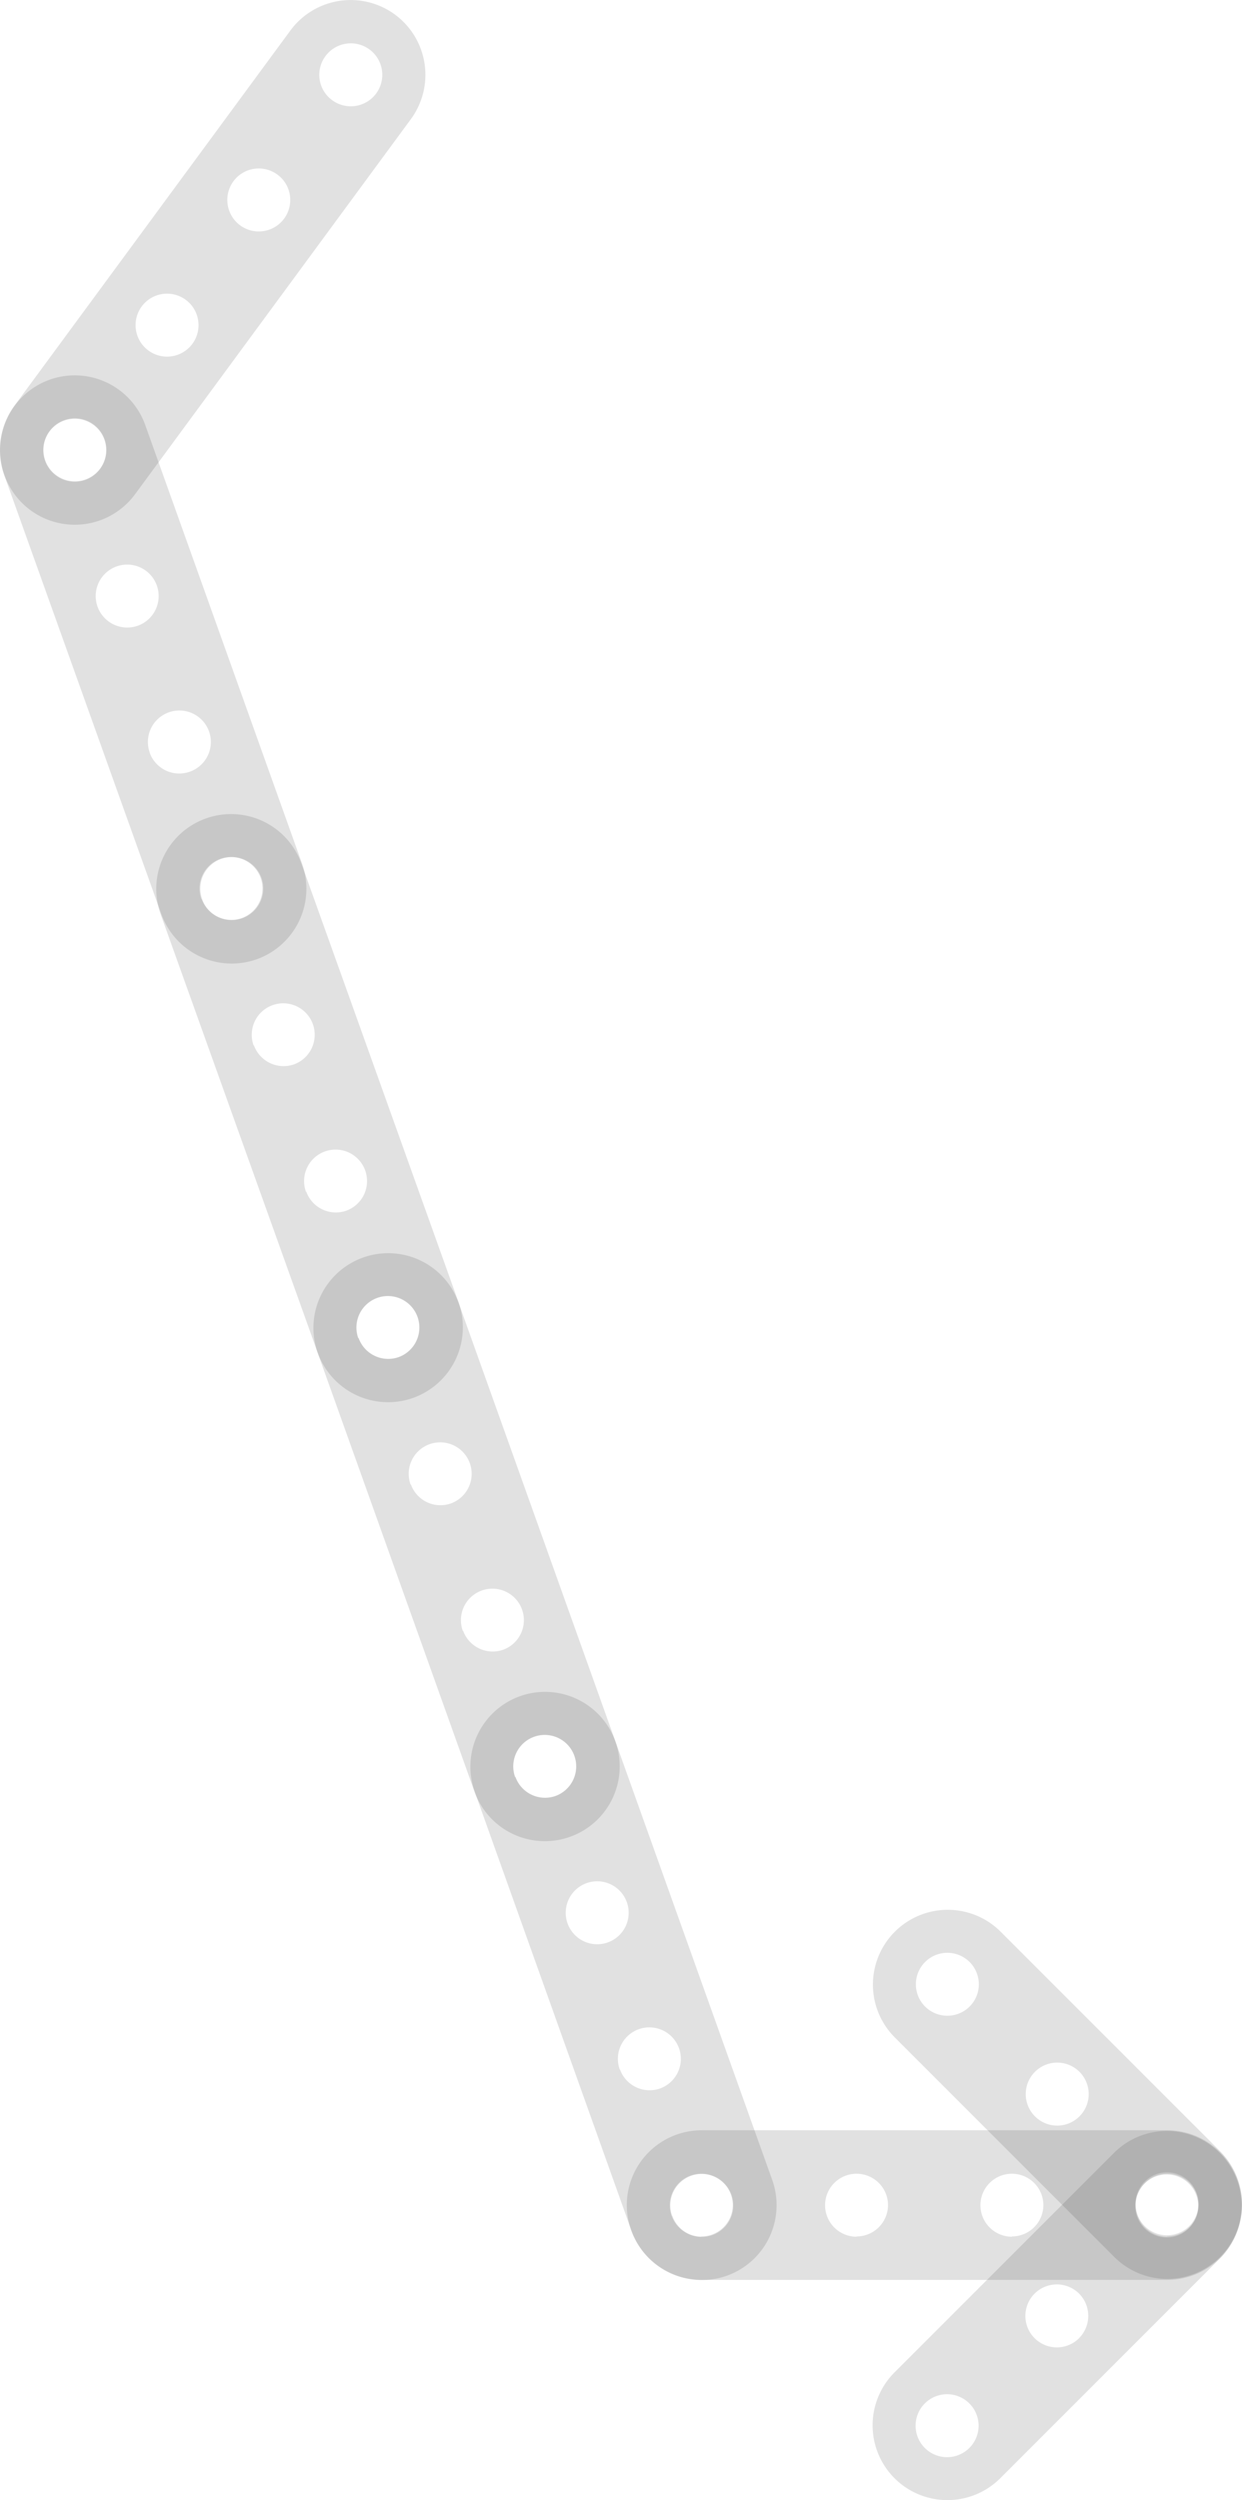 <svg id="Livello_1" data-name="Livello 1" xmlns="http://www.w3.org/2000/svg" viewBox="0 0 140.07 281.89"><defs><style>.cls-1{fill:#393939;opacity:0.15;}</style></defs><path class="cls-1" d="M137.6,242.55,112.85,217.8a8.44,8.44,0,0,0-11.93,0h0a8.43,8.43,0,0,0,0,11.93l24.75,24.75a8.43,8.43,0,0,0,11.93,0h0A8.44,8.44,0,0,0,137.6,242.55Zm-33.26-16.3a3.55,3.55,0,1,1,5,0A3.56,3.56,0,0,1,104.34,226.25Zm12.39,12.38a3.55,3.55,0,1,1,5,0A3.54,3.54,0,0,1,116.73,238.63ZM129.11,251a3.55,3.55,0,1,1,5,0A3.56,3.56,0,0,1,129.11,251Z"/><path class="cls-1" d="M125.63,242.74l-24.75,24.75a8.44,8.44,0,0,0,0,11.93h0a8.44,8.44,0,0,0,11.93,0l24.75-24.75a8.44,8.44,0,0,0,0-11.93h0A8.43,8.43,0,0,0,125.63,242.74ZM109.33,276a3.55,3.55,0,1,1,0-5A3.54,3.54,0,0,1,109.33,276Zm12.38-12.38a3.55,3.55,0,1,1,0-5A3.56,3.56,0,0,1,121.71,263.61Zm12.39-12.39a3.55,3.55,0,1,1,0-5A3.55,3.55,0,0,1,134.1,251.22Z"/><path class="cls-1" d="M131.63,240.19H79.13a8.44,8.44,0,0,0-8.44,8.44h0a8.43,8.43,0,0,0,8.44,8.43h52.5a8.43,8.43,0,0,0,8.44-8.43h0A8.44,8.44,0,0,0,131.63,240.19Zm-52.54,12a3.55,3.55,0,1,1,3.55-3.55A3.55,3.55,0,0,1,79.09,252.16Zm17.51,0a3.55,3.55,0,1,1,3.55-3.55A3.55,3.55,0,0,1,96.6,252.16Zm17.52,0a3.55,3.55,0,1,1,3.55-3.55A3.55,3.55,0,0,1,114.12,252.16Zm17.51,0a3.55,3.55,0,1,1,3.55-3.55A3.55,3.55,0,0,1,131.63,252.16Z"/><path class="cls-1" d="M87.09,245.79,69.41,196.36a8.43,8.43,0,0,0-10.78-5.11h0A8.44,8.44,0,0,0,53.53,202L71.2,251.47A8.44,8.44,0,0,0,82,256.58h0A8.45,8.45,0,0,0,87.09,245.79Zm-29-45.44a3.55,3.55,0,1,1,4.54,2.15A3.55,3.55,0,0,1,58.13,200.35ZM64,216.84A3.55,3.55,0,1,1,68.57,219,3.55,3.55,0,0,1,64,216.84Zm5.89,16.49a3.55,3.55,0,1,1,4.54,2.15A3.55,3.55,0,0,1,69.92,233.33Zm5.9,16.49A3.55,3.55,0,1,1,80.36,252,3.54,3.54,0,0,1,75.82,249.82Z"/><path class="cls-1" d="M69.4,196.33,51.72,146.89a8.43,8.43,0,0,0-10.78-5.1h0a8.43,8.43,0,0,0-5.1,10.78L53.51,202a8.43,8.43,0,0,0,10.78,5.1h0A8.43,8.43,0,0,0,69.4,196.33Zm-29-45.45A3.55,3.55,0,1,1,45,153,3.55,3.55,0,0,1,40.44,150.88Zm5.9,16.49a3.55,3.55,0,1,1,4.53,2.15A3.54,3.54,0,0,1,46.34,167.37Zm5.89,16.5A3.55,3.55,0,1,1,56.77,186,3.55,3.55,0,0,1,52.23,183.87Zm5.9,16.49a3.55,3.55,0,1,1,4.54,2.15A3.55,3.55,0,0,1,58.13,200.36Z"/><path class="cls-1" d="M51.71,146.82,34,97.38a8.43,8.43,0,0,0-10.78-5.1h0a8.44,8.44,0,0,0-5.11,10.78L35.82,152.5a8.44,8.44,0,0,0,10.78,5.11h0A8.45,8.45,0,0,0,51.71,146.82Zm-29-45.44a3.55,3.55,0,1,1,4.54,2.14A3.55,3.55,0,0,1,22.75,101.38Zm5.89,16.49A3.55,3.55,0,1,1,33.18,120,3.56,3.56,0,0,1,28.64,117.87Zm5.9,16.49a3.55,3.55,0,1,1,4.54,2.15A3.55,3.55,0,0,1,34.54,134.36Zm5.9,16.49A3.55,3.55,0,1,1,45,153,3.55,3.55,0,0,1,40.44,150.85Z"/><path class="cls-1" d="M34.06,97.36,16.38,47.92A8.44,8.44,0,0,0,5.6,42.81h0A8.45,8.45,0,0,0,.49,53.6L18.17,103A8.44,8.44,0,0,0,29,108.14h0A8.44,8.44,0,0,0,34.06,97.36ZM5.1,51.91a3.55,3.55,0,1,1,4.54,2.15A3.55,3.55,0,0,1,5.1,51.91ZM11,68.4a3.55,3.55,0,1,1,4.54,2.15A3.56,3.56,0,0,1,11,68.4Zm5.9,16.49A3.55,3.55,0,1,1,21.43,87,3.54,3.54,0,0,1,16.89,84.89Zm5.9,16.49a3.55,3.55,0,1,1,4.53,2.15A3.54,3.54,0,0,1,22.79,101.38Z"/><path class="cls-1" d="M15.23,55.73l31.11-42.3a8.44,8.44,0,0,0-1.8-11.79h0a8.44,8.44,0,0,0-11.79,1.8L1.64,45.73a8.45,8.45,0,0,0,1.8,11.8h0A8.44,8.44,0,0,0,15.23,55.73ZM36.72,6.31a3.55,3.55,0,1,1,.76,5A3.54,3.54,0,0,1,36.72,6.31ZM26.34,20.42a3.55,3.55,0,1,1,.76,5A3.56,3.56,0,0,1,26.34,20.42ZM16,34.53a3.55,3.55,0,1,1,.75,5A3.55,3.55,0,0,1,16,34.53ZM5.59,48.64a3.55,3.55,0,1,1,.76,5A3.55,3.55,0,0,1,5.59,48.64Z"/></svg>